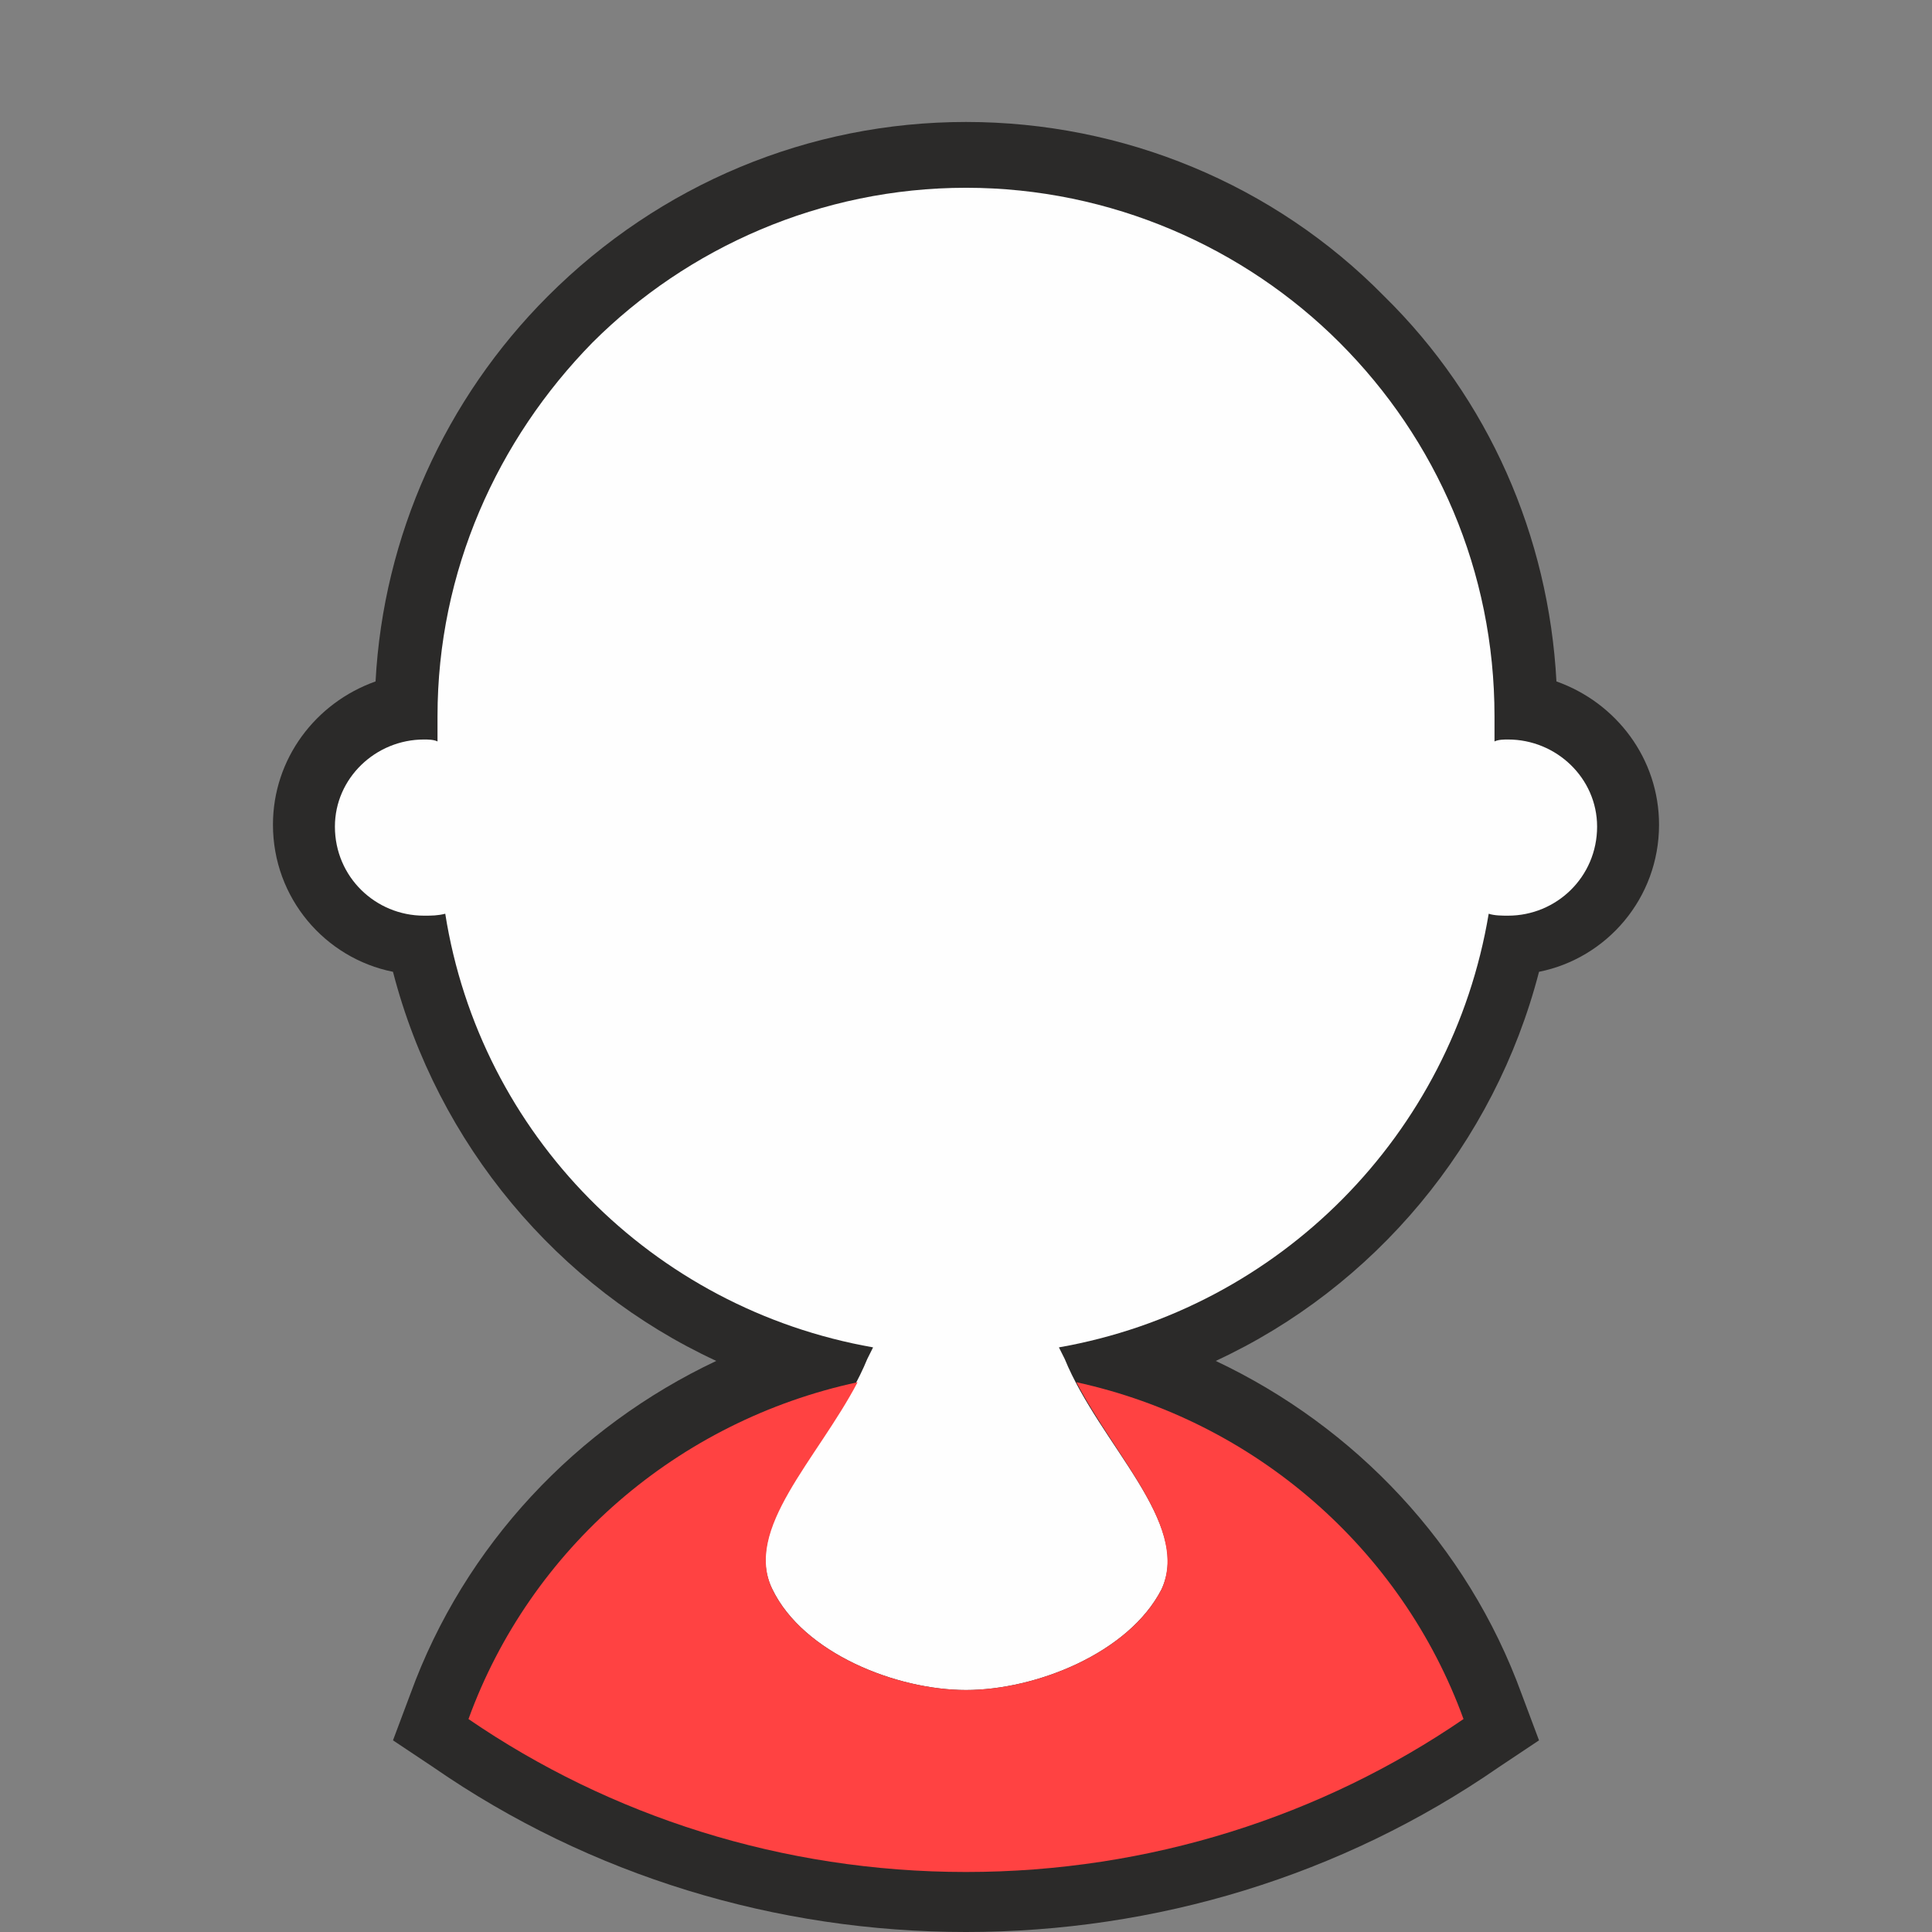 ﻿<?xml version="1.0" encoding="UTF-8"?>
<!DOCTYPE svg PUBLIC "-//W3C//DTD SVG 1.1//EN" "http://www.w3.org/Graphics/SVG/1.1/DTD/svg11.dtd">
<svg xmlns="http://www.w3.org/2000/svg" xml:space="preserve" width="115px" height="115px" version="1.1" style="shape-rendering:geometricPrecision; text-rendering:geometricPrecision; image-rendering:optimizeQuality; fill-rule:evenodd; clip-rule:evenodd"
viewBox="0 0 998 998"
 xmlns:xlink="http://www.w3.org/1999/xlink">
 <rect x="0" y="0" width="998" height="998" fill="#808080" stroke="none"/>
 <defs>
  <style type="text/css">
   <![CDATA[
    .fil0 {fill:none}
    .fil2 {fill:#FEFEFE}
    .fil1 {fill:#2B2A29}
    .fil3 {fill:#FF4242}
   ]]>
  </style>
 </defs>
 <g>
  <circle class="fil0" cx="499" cy="499" r="499"/>
  <g>
   <path class="fil1" d="M628 703c72,34 130,95 158,172l9 24 -21 14c-81,56 -177,85 -275,85 -98,0 -194,-29 -275,-85l-21 -14 9 -24c28,-77 86,-138 158,-172 -82,-38 -144,-112 -167,-201 -35,-7 -62,-38 -62,-76 0,-34 22,-63 53,-74 4,-75 36,-146 89,-199 58,-58 135,-90 216,-90 81,0 159,32 216,90 54,53 85,124 89,199 31,11 53,40 53,74 0,38 -27,69 -62,76 -23,89 -85,163 -167,201z"/>
   <path class="fil2" d="M547 696c1,2 2,4 3,6 18,44 66,85 50,119 -17,33 -65,52 -101,52 -36,0 -84,-19 -100,-52 -17,-34 31,-75 49,-119 1,-2 2,-4 3,-6 -114,-20 -203,-110 -221,-224 -4,1 -7,1 -11,1 -25,0 -46,-20 -46,-46 0,-25 21,-45 46,-45 2,0 5,0 7,1 0,-5 0,-9 0,-13 0,-75 31,-143 80,-193 49,-49 118,-80 193,-80 75,0 144,31 193,80 50,50 80,118 80,193 0,4 0,8 0,13 2,-1 5,-1 7,-1 25,0 46,20 46,45 0,26 -21,46 -46,46 -3,0 -7,0 -10,-1 -19,114 -108,204 -222,224z"/>
   <path class="fil3" d="M499 873c-36,0 -84,-19 -100,-52 -15,-31 23,-67 44,-107 -93,20 -169,86 -201,174 73,50 162,79 257,79 95,0 184,-29 257,-79 -32,-88 -108,-154 -200,-174 21,40 58,76 44,107 -17,33 -65,52 -101,52z"/>
  </g>
 </g>
</svg>



